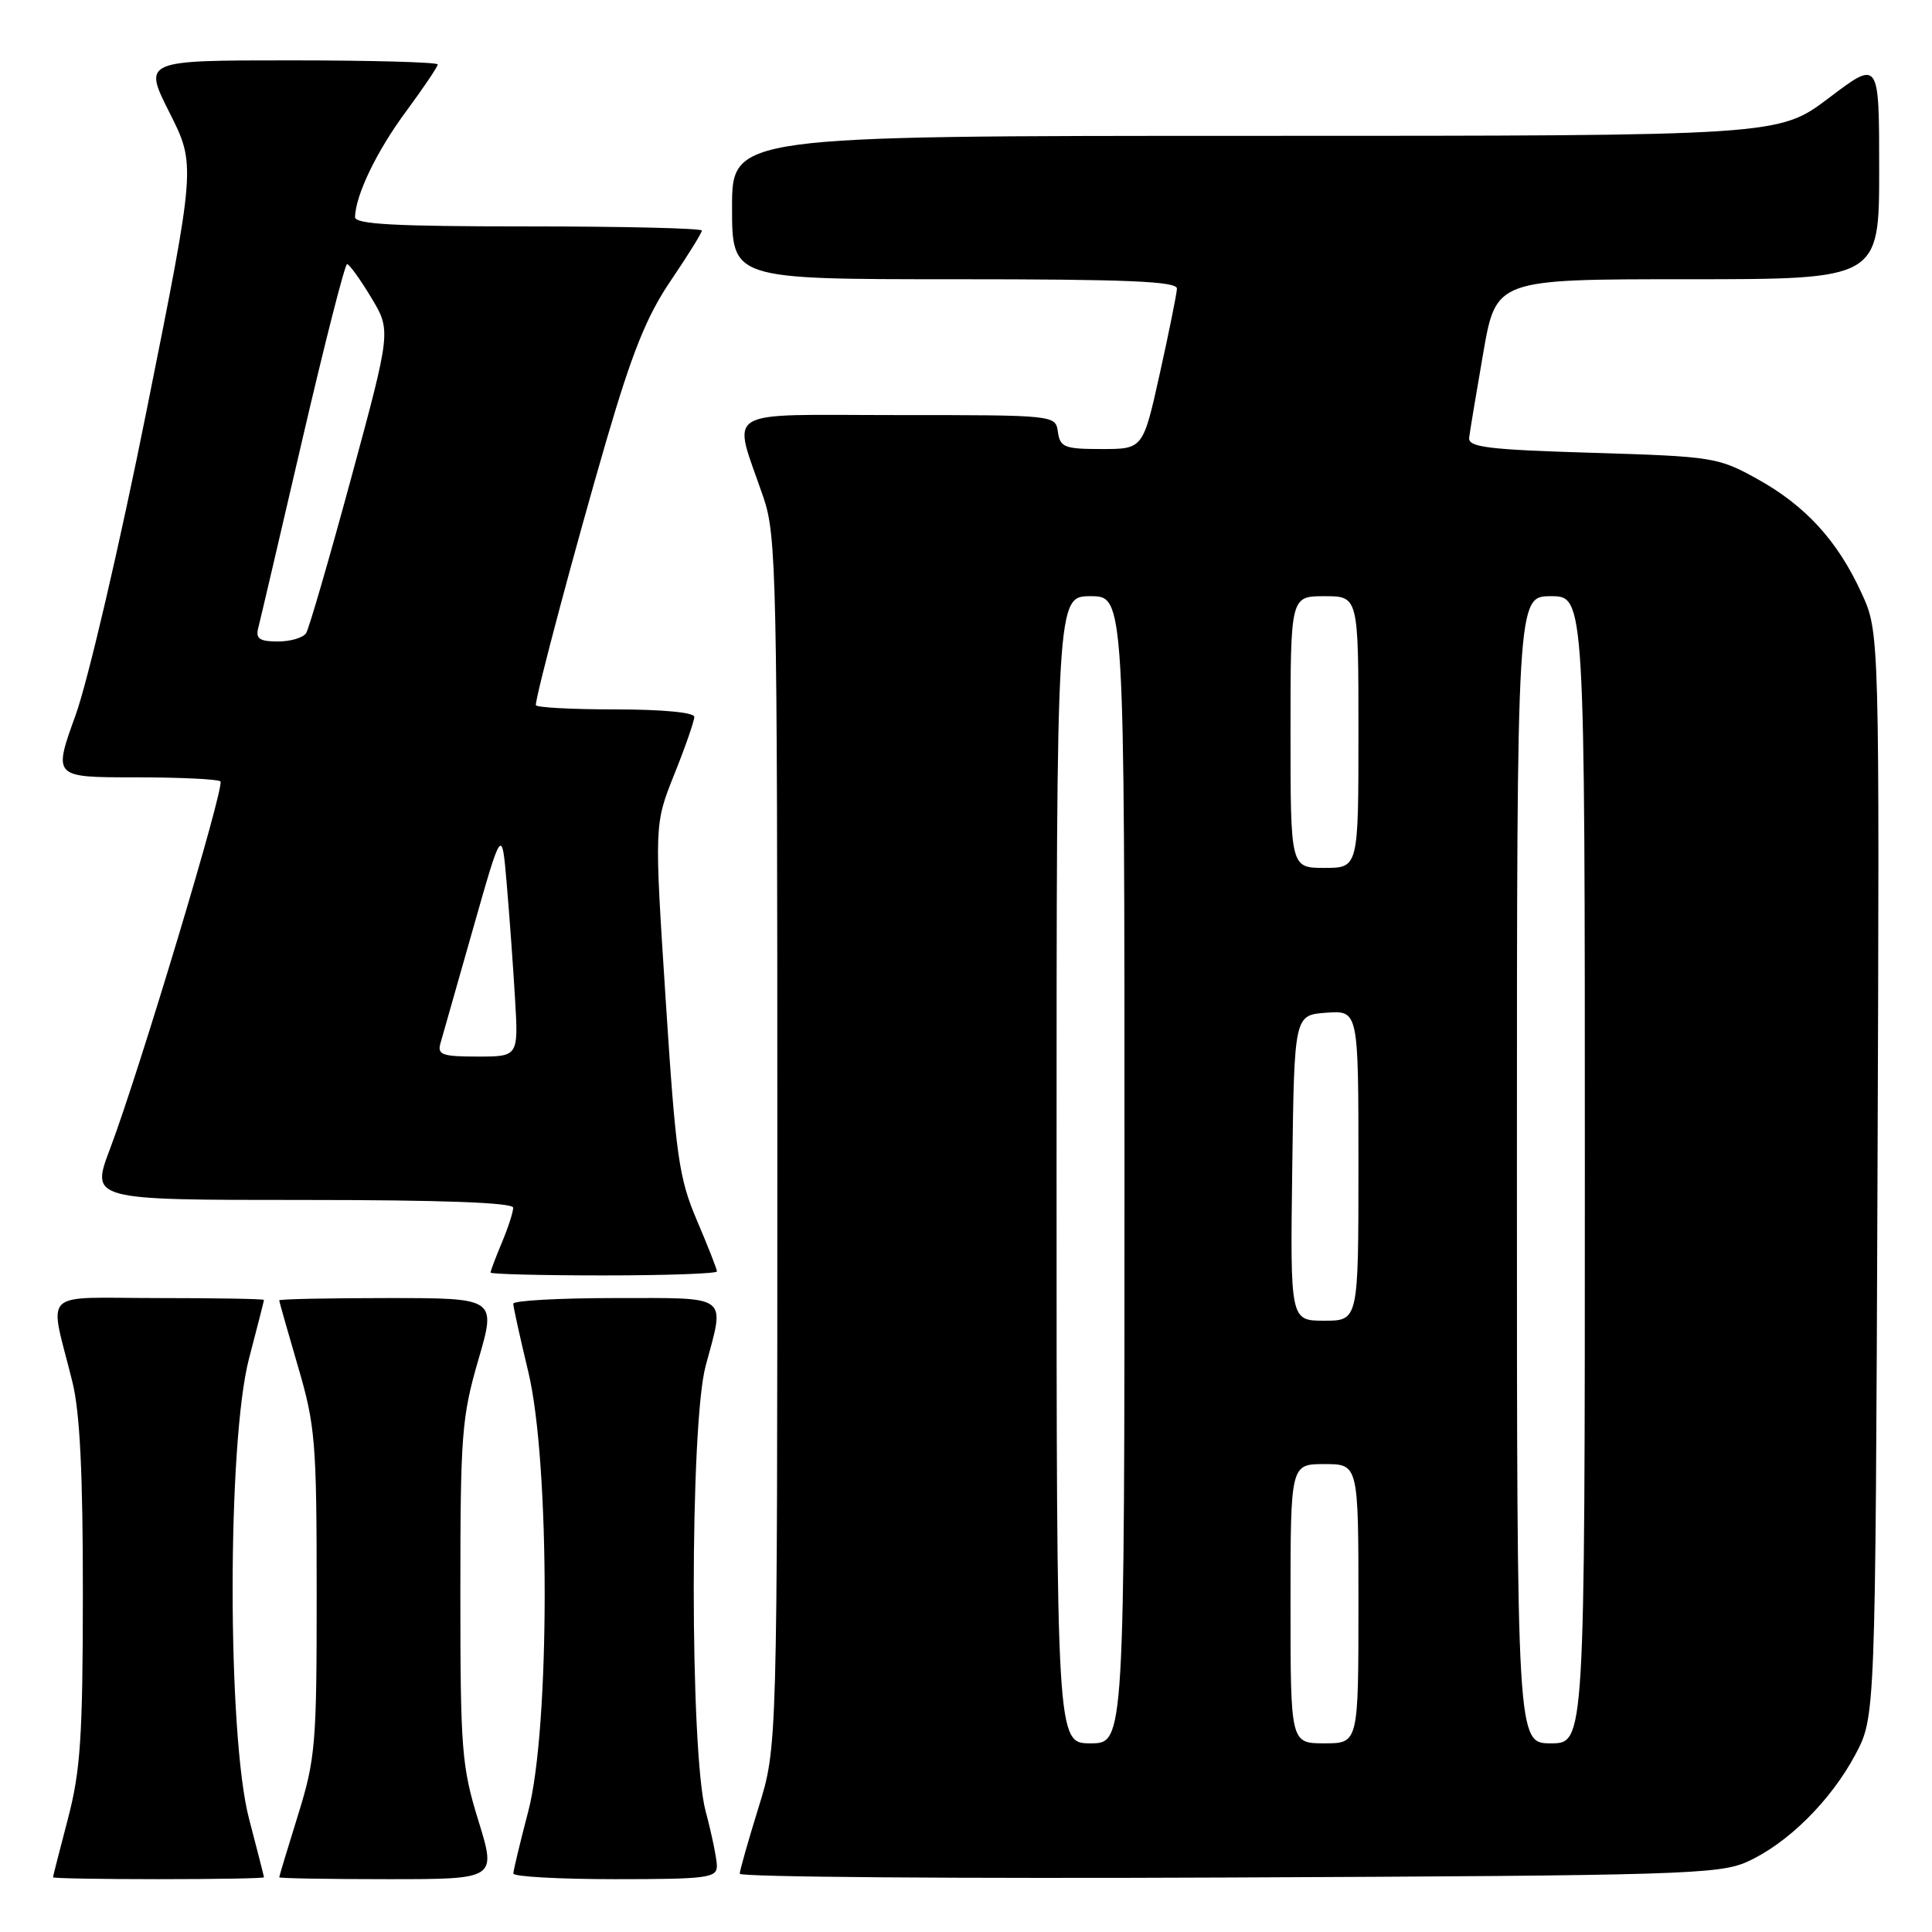 <?xml version="1.0" encoding="UTF-8" standalone="no"?>
<!DOCTYPE svg PUBLIC "-//W3C//DTD SVG 1.1//EN" "http://www.w3.org/Graphics/SVG/1.1/DTD/svg11.dtd" >
<svg xmlns="http://www.w3.org/2000/svg" xmlns:xlink="http://www.w3.org/1999/xlink" version="1.1" viewBox="0 0 256 256">
 <g >
 <path fill="currentColor"
d=" M 34.98 248.75 C 34.97 248.61 34.08 245.12 33.00 241.00 C 30.10 229.95 30.10 191.05 33.00 180.00 C 34.08 175.88 34.97 172.39 34.98 172.25 C 34.99 172.11 28.69 172.00 20.98 172.00 C 5.07 172.00 6.50 170.60 9.60 183.14 C 10.59 187.14 10.99 195.33 10.98 211.14 C 10.97 230.12 10.67 234.63 9.00 241.00 C 7.92 245.12 7.03 248.61 7.02 248.75 C 7.01 248.89 13.30 249.00 21.00 249.00 C 28.70 249.00 34.99 248.89 34.98 248.75 Z  M 63.39 241.25 C 61.17 234.05 61.00 231.90 61.00 210.95 C 61.00 190.15 61.18 187.76 63.38 180.20 C 65.77 172.00 65.77 172.00 51.38 172.00 C 43.47 172.00 37.00 172.14 37.00 172.30 C 37.00 172.47 38.12 176.40 39.48 181.05 C 41.78 188.89 41.96 191.06 41.96 211.00 C 41.97 231.09 41.81 233.02 39.49 240.50 C 38.12 244.90 37.00 248.61 37.00 248.75 C 37.00 248.89 43.48 249.00 51.39 249.00 C 65.78 249.00 65.78 249.00 63.39 241.25 Z  M 94.99 247.25 C 94.98 246.29 94.31 243.03 93.50 240.00 C 91.40 232.17 91.40 188.83 93.50 181.00 C 96.07 171.42 96.85 172.00 81.50 172.00 C 74.08 172.00 68.00 172.34 68.01 172.75 C 68.01 173.16 68.91 177.24 70.01 181.81 C 72.90 193.87 72.89 228.96 70.00 240.00 C 68.92 244.12 68.03 247.84 68.02 248.25 C 68.01 248.66 74.08 249.00 81.50 249.00 C 93.69 249.00 95.00 248.83 94.99 247.25 Z  M 231.50 246.70 C 236.84 244.30 242.58 238.62 245.84 232.50 C 248.50 227.50 248.50 227.50 248.78 155.65 C 249.05 83.79 249.05 83.79 246.67 78.60 C 243.50 71.66 239.24 67.00 232.82 63.45 C 227.68 60.60 226.95 60.48 211.00 60.00 C 197.12 59.58 194.53 59.26 194.67 58.00 C 194.77 57.17 195.61 52.11 196.54 46.75 C 198.24 37.00 198.24 37.00 223.62 37.00 C 249.00 37.00 249.00 37.00 249.00 22.47 C 249.00 7.93 249.00 7.93 242.35 12.97 C 235.70 18.00 235.70 18.00 166.35 18.00 C 97.00 18.00 97.00 18.00 97.00 27.50 C 97.00 37.00 97.00 37.00 126.50 37.00 C 149.46 37.00 155.99 37.28 155.95 38.25 C 155.92 38.94 154.90 44.00 153.68 49.50 C 151.46 59.50 151.46 59.50 145.98 59.50 C 141.06 59.50 140.47 59.27 140.18 57.25 C 139.86 55.00 139.86 55.00 118.91 55.00 C 95.15 55.00 97.04 53.84 101.16 65.91 C 102.89 70.98 103.00 76.19 103.00 151.41 C 103.00 231.50 103.00 231.50 100.51 239.50 C 99.15 243.90 98.02 247.85 98.02 248.28 C 98.01 248.72 127.14 248.94 162.75 248.78 C 222.57 248.52 227.80 248.36 231.50 246.70 Z  M 95.00 168.47 C 95.00 168.18 93.81 165.14 92.35 161.72 C 89.95 156.09 89.55 153.29 88.20 132.36 C 86.70 109.22 86.70 109.22 89.35 102.60 C 90.81 98.96 92.00 95.53 92.00 94.99 C 92.00 94.40 87.76 94.00 81.50 94.00 C 75.72 94.00 71.00 93.74 71.00 93.43 C 71.00 92.10 76.27 72.35 80.35 58.36 C 83.78 46.63 85.70 41.86 88.89 37.17 C 91.15 33.84 93.00 30.86 93.00 30.55 C 93.00 30.25 82.65 30.00 70.00 30.00 C 52.24 30.00 47.01 29.72 47.04 28.75 C 47.15 25.76 49.92 20.02 53.81 14.76 C 56.11 11.64 58.00 8.84 58.00 8.54 C 58.00 8.24 49.22 8.00 38.49 8.00 C 18.97 8.00 18.97 8.00 22.46 14.92 C 25.95 21.85 25.95 21.85 19.47 54.17 C 15.88 72.11 11.67 90.17 10.02 94.75 C 7.04 103.00 7.04 103.00 17.85 103.00 C 23.80 103.00 28.91 103.24 29.21 103.54 C 29.82 104.15 18.44 142.02 14.57 152.25 C 12.02 159.00 12.02 159.00 40.01 159.00 C 58.58 159.00 68.00 159.35 68.00 160.03 C 68.00 160.60 67.33 162.68 66.50 164.65 C 65.67 166.63 65.00 168.41 65.00 168.62 C 65.00 168.83 71.75 169.00 80.00 169.00 C 88.25 169.00 95.00 168.76 95.00 168.47 Z  M 140.00 155.00 C 140.00 79.00 140.00 79.00 144.50 79.00 C 149.00 79.00 149.00 79.00 149.00 155.00 C 149.00 231.00 149.00 231.00 144.50 231.00 C 140.00 231.00 140.00 231.00 140.00 155.00 Z  M 171.00 212.50 C 171.00 194.00 171.00 194.00 175.50 194.00 C 180.00 194.00 180.00 194.00 180.00 212.50 C 180.00 231.00 180.00 231.00 175.50 231.00 C 171.00 231.00 171.00 231.00 171.00 212.50 Z  M 201.00 155.00 C 201.00 79.00 201.00 79.00 205.50 79.00 C 210.00 79.00 210.00 79.00 210.00 155.00 C 210.00 231.00 210.00 231.00 205.50 231.00 C 201.00 231.00 201.00 231.00 201.00 155.00 Z  M 171.23 154.75 C 171.50 134.50 171.50 134.50 175.75 134.19 C 180.00 133.89 180.00 133.89 180.00 154.44 C 180.00 175.00 180.00 175.00 175.48 175.00 C 170.96 175.00 170.96 175.00 171.23 154.75 Z  M 171.00 97.00 C 171.00 79.00 171.00 79.00 175.50 79.00 C 180.00 79.00 180.00 79.00 180.00 97.00 C 180.00 115.00 180.00 115.00 175.50 115.00 C 171.00 115.00 171.00 115.00 171.00 97.00 Z  M 58.36 138.25 C 58.64 137.29 60.58 130.45 62.68 123.06 C 66.50 109.62 66.50 109.62 67.14 117.06 C 67.49 121.15 67.99 127.99 68.24 132.25 C 68.70 140.00 68.70 140.00 63.28 140.00 C 58.60 140.00 57.93 139.76 58.36 138.25 Z  M 34.21 83.25 C 34.46 82.29 37.09 71.04 40.06 58.25 C 43.03 45.46 45.70 35.00 45.99 35.00 C 46.28 35.00 47.71 36.98 49.17 39.40 C 51.83 43.80 51.83 43.80 46.55 63.28 C 43.64 74.00 40.95 83.27 40.57 83.88 C 40.19 84.50 38.51 85.00 36.82 85.00 C 34.41 85.00 33.86 84.63 34.21 83.25 Z "/>
</g>
</svg>